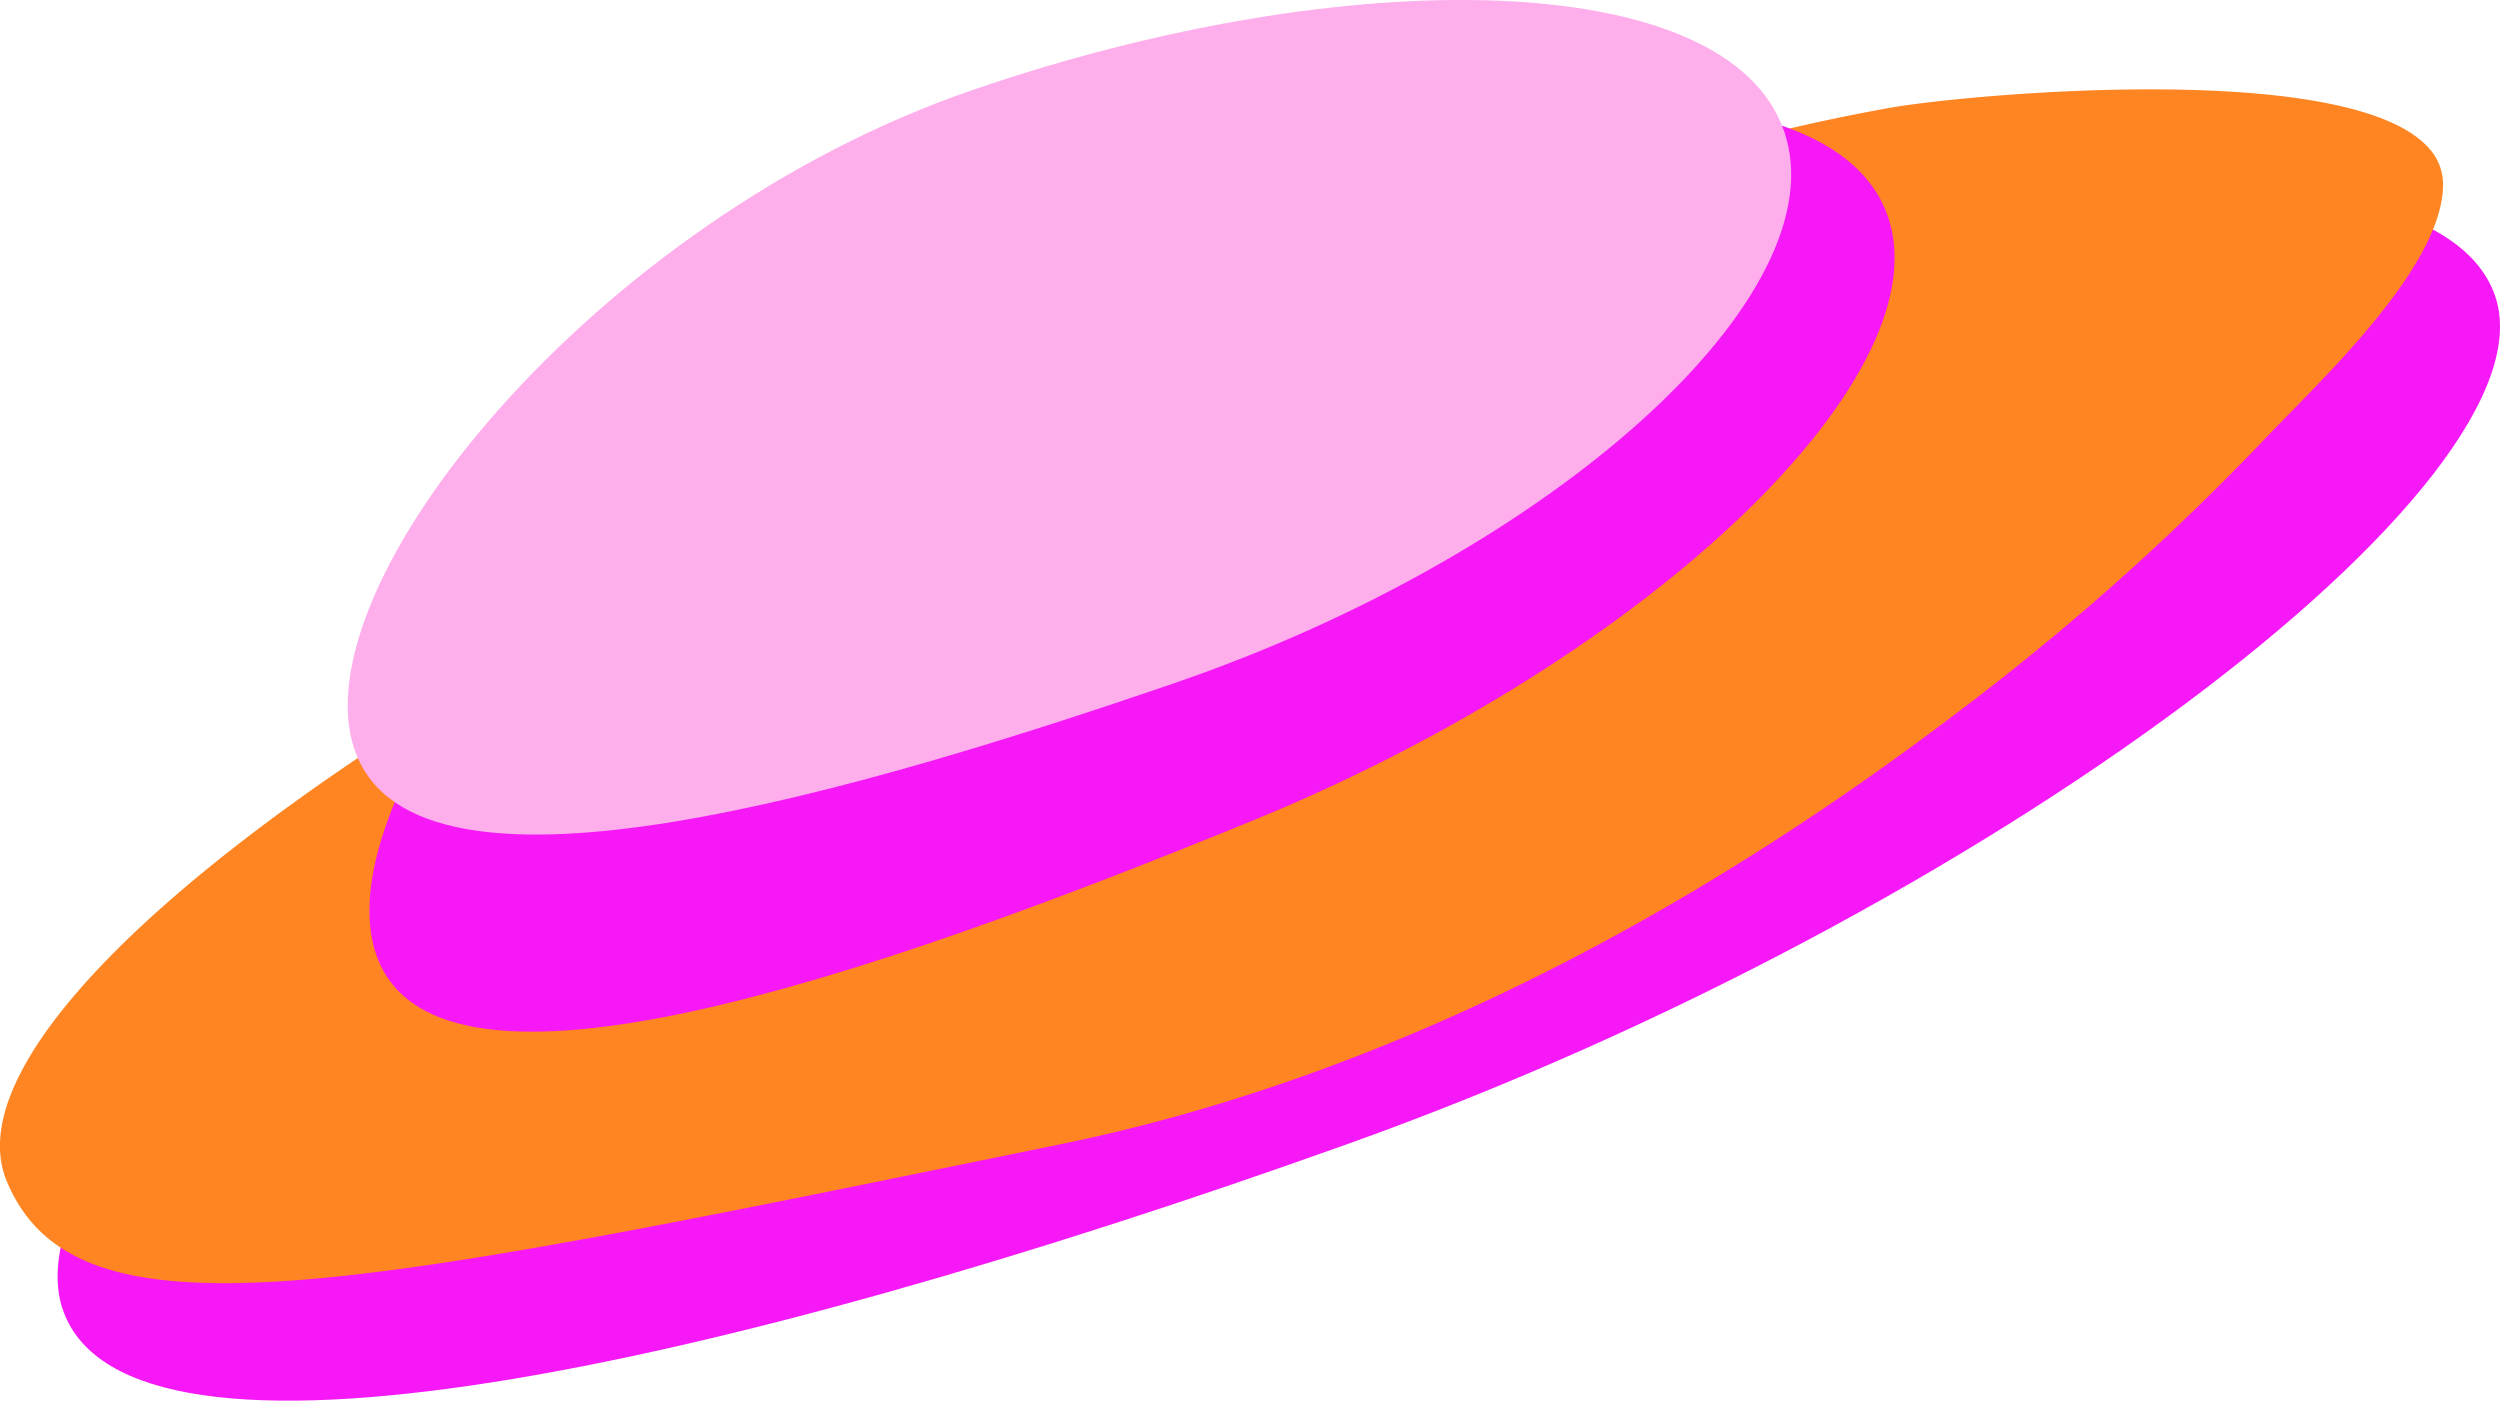 <svg id="Layer_1" data-name="Layer 1" xmlns="http://www.w3.org/2000/svg" viewBox="0 0 190.4 106.67"><defs><style>.cls-1{fill:#f618f7;}.cls-2{fill:#fe8522;}.cls-3{fill:#feaeeb;}</style></defs><path class="cls-1" d="M190,22.46c5.07,14.18-38.78,47.29-87.26,64.63S9.87,114,4.81,99.82s36.13-52,84.61-69.34S184.94,8.29,190,22.46Z"/><path class="cls-2" d="M185.06,11.37a4.08,4.08,0,0,1,1,2.84c-.16,6.31-9.58,15-13.65,19.3A190.93,190.93,0,0,1,149,54.32c-20.16,15.32-43.39,27.75-68.35,32.85C26.6,98.23,5.8,102.8.5,89.92S32.29,49.57,83.34,28.56C102.91,20.5,123,11.94,144,8.2,149.5,7.22,179.14,4.41,185.06,11.37Z"/><path class="cls-1" d="M143.6,16c5,12.17-17.71,34-48.09,46.45S33.84,85.33,28.82,73.15,47,30.86,77.36,18.36,138.59,3.82,143.6,16Z"/><path class="cls-3" d="M135.88,10c4.28,12.45-17.62,32.12-46.36,42S31.26,69.55,27,57.09,45.28,16.76,74,6.88,131.6-2.48,135.88,10Z"/></svg>